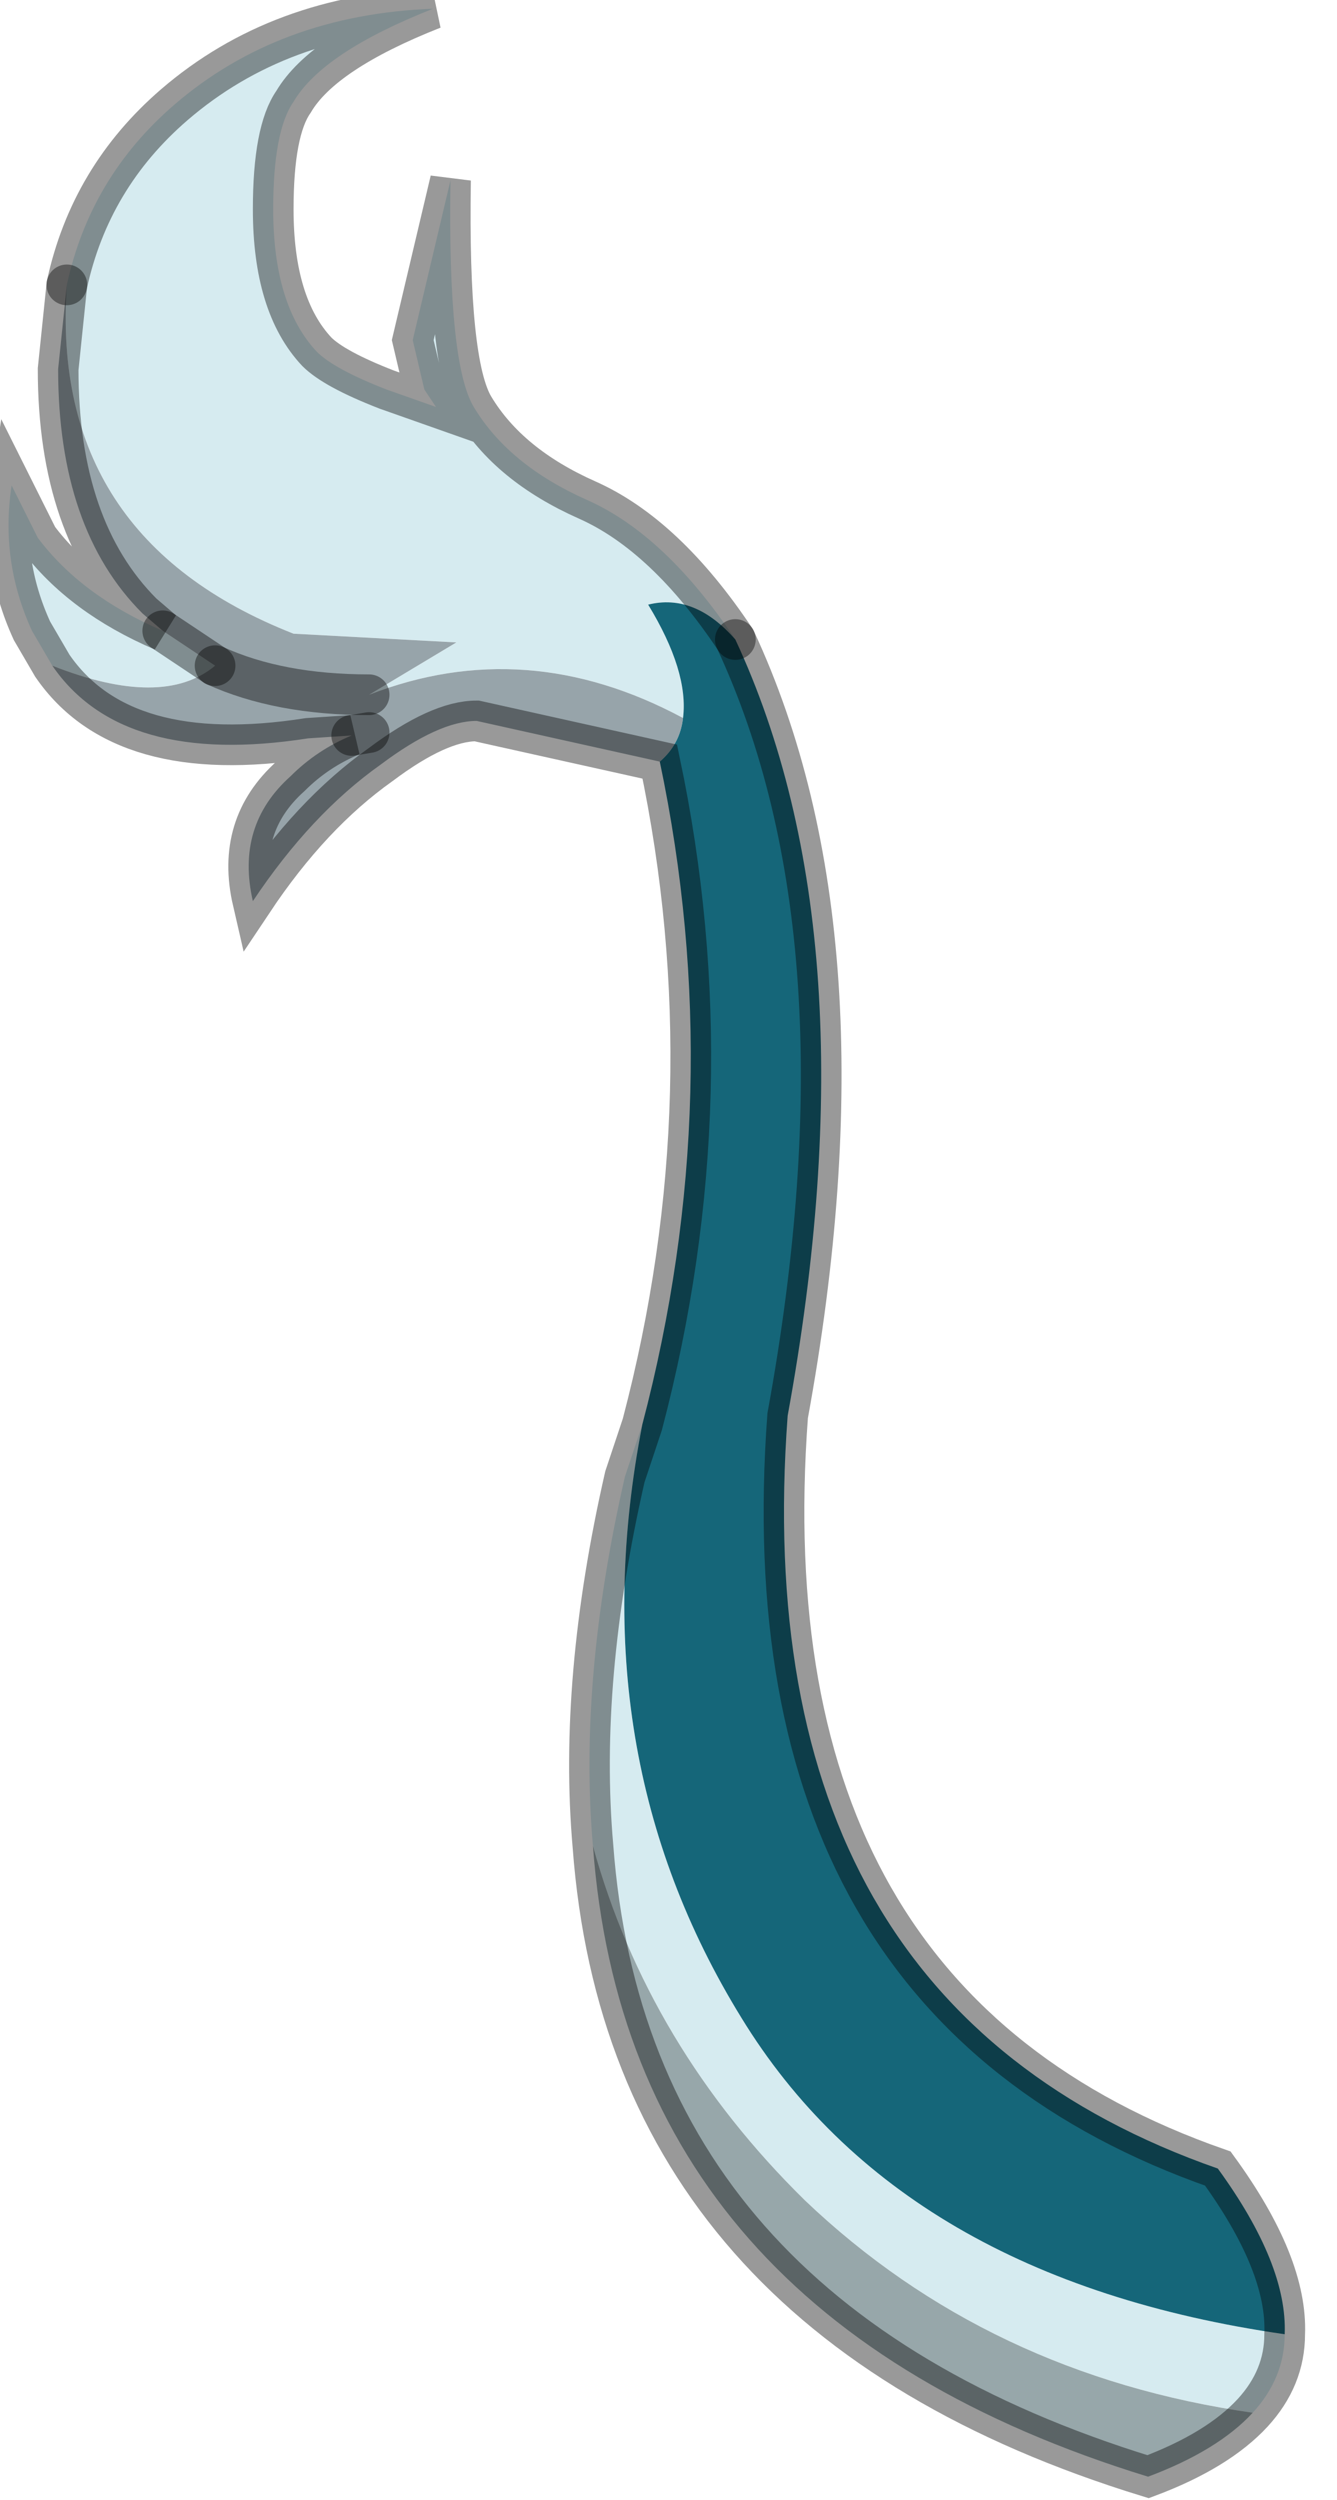 <?xml version="1.0" encoding="utf-8"?>
<svg version="1.1" id="Layer_1"
xmlns="http://www.w3.org/2000/svg"
xmlns:xlink="http://www.w3.org/1999/xlink"
width="23px" height="43px"
xml:space="preserve">
<g id="PathID_2001" transform="matrix(1, 0, 0, 1, 14, 23.6)">
<path style="fill:#D6EBF0;fill-opacity:1" d="M-2.85 -13.2Q-2.15 -12.05 -2.25 -11.25Q-4.95 -12.7 -7.65 -11.65L-6.15 -12.55L-8.95 -12.7Q-13.15 -14.35 -12.85 -18.7Q-12.45 -20.55 -11 -21.8Q-9.2 -23.35 -6.55 -23.45Q-8.45 -22.7 -8.95 -21.85Q-9.3 -21.35 -9.3 -20Q-9.3 -18.35 -8.55 -17.55Q-8.25 -17.25 -7.35 -16.9L-6.5 -16.6L-6.7 -16.9L-6.9 -17.75L-6.25 -20.5Q-6.3 -17.35 -5.85 -16.6Q-5.25 -15.6 -3.9 -15Q-2.55 -14.4 -1.35 -12.6Q-2.05 -13.4 -2.85 -13.2M-0.15 14.25Q-2.85 11.6 -3.8 8.15Q-4.05 5.3 -3.25 1.8L-2.95 0.9Q-4.05 6.55 -1.25 11.1Q1.5 15.6 8.1 16.55Q8.1 17.3 7.55 17.9Q3 17.25 -0.15 14.25M-10.3 -12.15Q-11.2 -11.4 -13.1 -12.15L-13.45 -12.75Q-14 -13.95 -13.8 -15.25L-13.35 -14.35Q-12.6 -13.35 -11.2 -12.75L-10.3 -12.15" />
<path style="fill:#97A4AA;fill-opacity:1" d="M-11.2 -12.75L-11.55 -13.05Q-13 -14.5 -13 -17.25L-12.85 -18.7Q-13.15 -14.35 -8.95 -12.7L-6.15 -12.55L-7.65 -11.65Q-4.95 -12.7 -2.25 -11.25Q-2.3 -10.8 -2.65 -10.5L-5.8 -11.2Q-6.45 -11.2 -7.45 -10.45Q-8.65 -9.6 -9.65 -8.1Q-9.95 -9.4 -9 -10.25Q-8.55 -10.7 -7.95 -10.95L-8.7 -10.9Q-11.9 -10.4 -13.1 -12.15Q-11.2 -11.4 -10.3 -12.15L-11.2 -12.75M-7.65 -11L-7.95 -10.95L-7.65 -11M-7.65 -11.65Q-9.2 -11.65 -10.3 -12.15Q-9.2 -11.65 -7.65 -11.65" />
<path style="fill:#156679;fill-opacity:1" d="M-2.95 0.9Q-1.45 -4.8 -2.65 -10.5Q-2.3 -10.8 -2.25 -11.25Q-2.15 -12.05 -2.85 -13.2Q-2.05 -13.4 -1.35 -12.6Q1.05 -7.45 -0.45 0.75Q-1.2 10.85 6.95 13.7Q8.15 15.35 8.1 16.55Q1.5 15.6 -1.25 11.1Q-4.05 6.55 -2.95 0.9" />
<path style="fill:#97A7AA;fill-opacity:1" d="M7.55 17.9Q6.95 18.55 5.75 19Q-3.2 16.25 -3.8 8.15Q-2.85 11.6 -0.15 14.25Q3 17.25 7.55 17.9" />
<path style="fill:none;stroke-width:0.7;stroke-linecap:round;stroke-linejoin:miter;stroke-miterlimit:5;stroke:#000000;stroke-opacity:0.4" d="M-1.35 -12.6Q-2.55 -14.4 -3.9 -15Q-5.25 -15.6 -5.85 -16.6Q-6.3 -17.35 -6.25 -20.5L-6.9 -17.75L-6.7 -16.9L-6.5 -16.6L-7.35 -16.9Q-8.25 -17.25 -8.55 -17.55Q-9.3 -18.35 -9.3 -20Q-9.3 -21.35 -8.95 -21.85Q-8.45 -22.7 -6.55 -23.45Q-9.2 -23.35 -11 -21.8Q-12.45 -20.55 -12.85 -18.7" />
<path style="fill:none;stroke-width:0.7;stroke-linecap:round;stroke-linejoin:miter;stroke-miterlimit:5;stroke:#000000;stroke-opacity:0.4" d="M-1.35 -12.6Q1.05 -7.45 -0.45 0.75Q-1.2 10.85 6.95 13.7Q8.15 15.35 8.1 16.55Q8.1 17.3 7.55 17.9Q6.95 18.55 5.75 19Q-3.2 16.25 -3.8 8.15Q-4.05 5.3 -3.25 1.8L-2.95 0.9Q-1.45 -4.8 -2.65 -10.5L-5.8 -11.2Q-6.45 -11.2 -7.45 -10.45Q-8.65 -9.6 -9.65 -8.1Q-9.95 -9.4 -9 -10.25Q-8.55 -10.7 -7.95 -10.95L-8.7 -10.9Q-11.9 -10.4 -13.1 -12.15L-13.45 -12.75Q-14 -13.95 -13.8 -15.25L-13.35 -14.35Q-12.6 -13.35 -11.2 -12.75L-11.55 -13.05Q-13 -14.5 -13 -17.25L-12.85 -18.7" />
<path style="fill:none;stroke-width:0.7;stroke-linecap:round;stroke-linejoin:miter;stroke-miterlimit:5;stroke:#000000;stroke-opacity:0.4" d="M-10.3 -12.15L-11.2 -12.75" />
<path style="fill:none;stroke-width:0.7;stroke-linecap:round;stroke-linejoin:miter;stroke-miterlimit:5;stroke:#000000;stroke-opacity:0.4" d="M-7.95 -10.95L-7.65 -11" />
<path style="fill:none;stroke-width:0.7;stroke-linecap:round;stroke-linejoin:miter;stroke-miterlimit:5;stroke:#000000;stroke-opacity:0.4" d="M-10.3 -12.15Q-9.2 -11.65 -7.65 -11.65" />
</g>
</svg>
